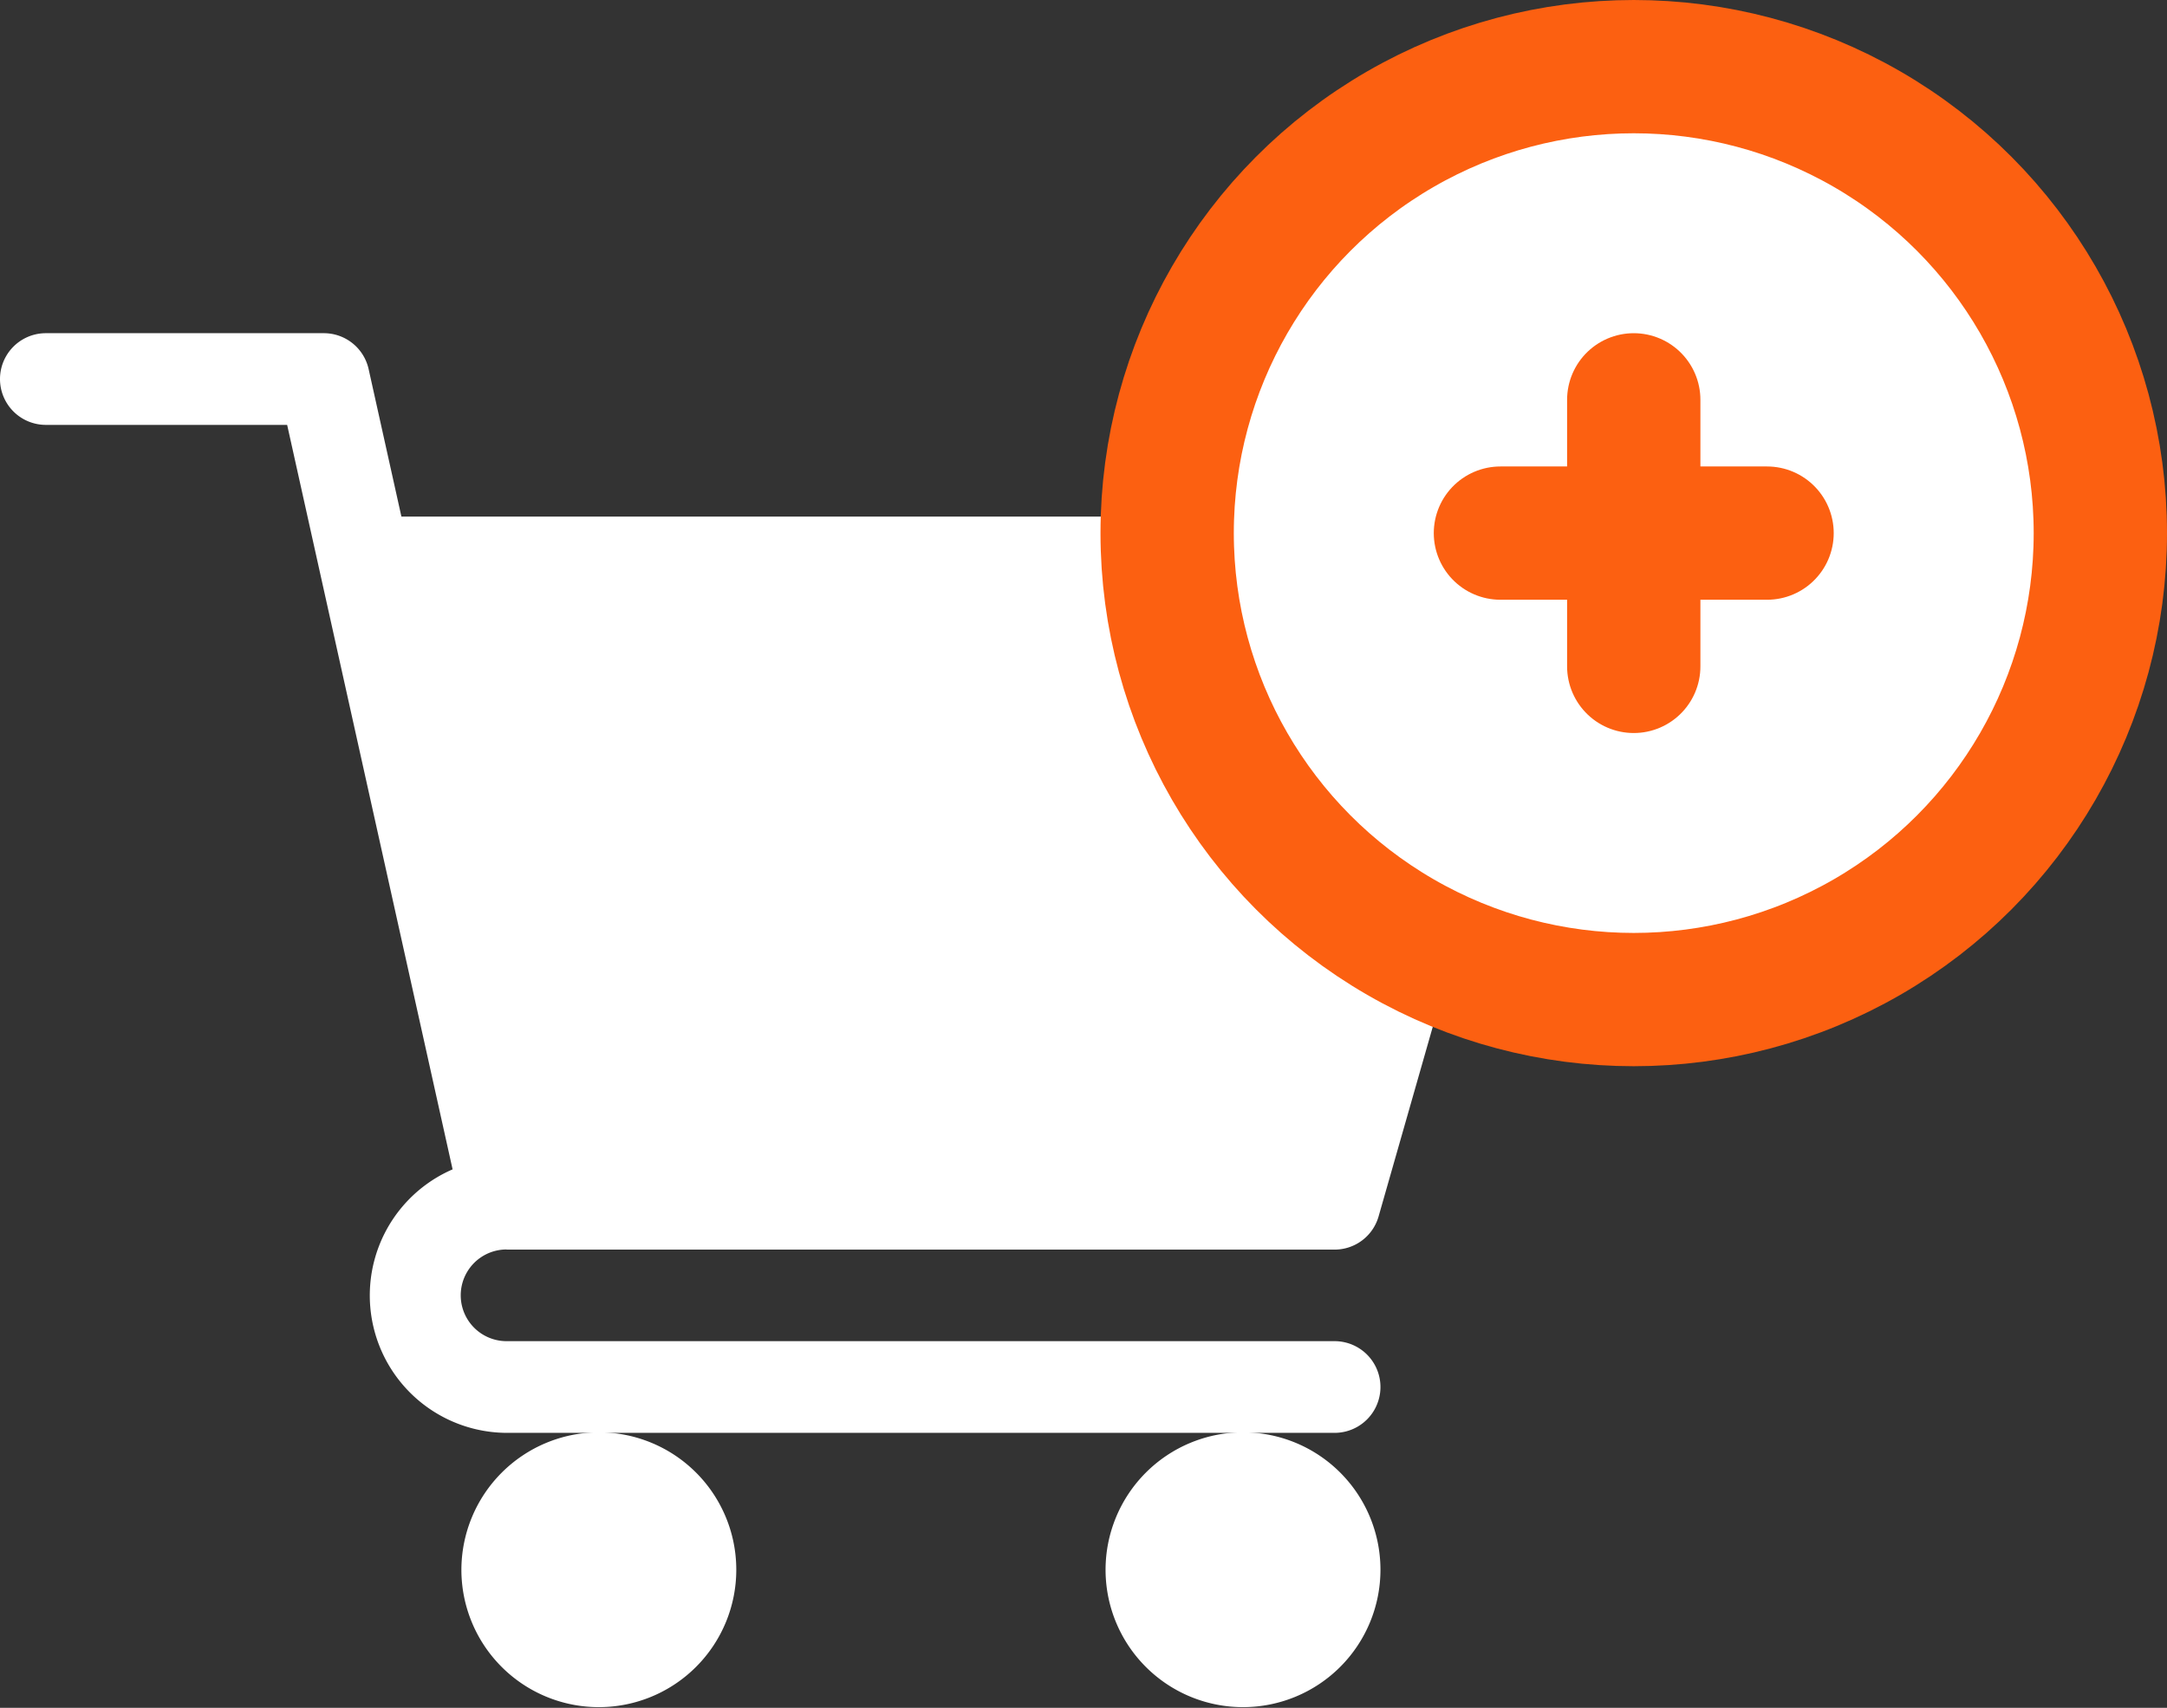 <svg xmlns="http://www.w3.org/2000/svg" width="16.255" height="12.814" viewBox="0 0 16.255 12.814">
  <rect x="0" y="0" width="16.255" height="12.814" fill="#333333" stroke="none"/>
  <g id="Group_8089" data-name="Group 8089" transform="translate(0 0.5)">
    <g id="shopping-cart" transform="translate(0 2)">
      <path id="Path_8562" data-name="Path 8562" d="M3.8,6.876h6.211a.343.343,0,0,0,.33-.249l1.375-4.813a.343.343,0,0,0-.33-.438H3.011L2.765.269A.344.344,0,0,0,2.429,0H.344a.344.344,0,0,0,0,.688h1.81L3.395,6.274A1.031,1.031,0,0,0,3.8,8.251h6.211a.344.344,0,0,0,0-.688H3.8a.344.344,0,1,1,0-.688Zm0,0" transform="translate(0 0)" fill="#fff"/>
      <path id="Path_8563" data-name="Path 8563" d="M151,361.035A1.031,1.031,0,1,0,152.031,360,1.033,1.033,0,0,0,151,361.035Zm0,0" transform="translate(-147.539 -351.753)" fill="#fff"/>
      <path id="Path_8564" data-name="Path 8564" d="M362,361.035A1.031,1.031,0,1,0,363.035,360,1.032,1.032,0,0,0,362,361.035Zm0,0" transform="translate(-353.707 -351.753)" fill="#fff"/>
    </g>
    <g id="Group_8089-2" data-name="Group 8089" transform="translate(8.755)">
      <circle id="Ellipse_34" data-name="Ellipse 34" cx="3.5" cy="3.5" r="3.5" fill="#fff" stroke="#fc6011" stroke-width="1"/>
      <line id="Line_32" data-name="Line 32" y2="2" transform="translate(3.5 2.5)" fill="none" stroke="#fc6011" stroke-linecap="round" stroke-width="1"/>
      <line id="Line_33" data-name="Line 33" x1="2" transform="translate(2.5 3.5)" fill="none" stroke="#fc6011" stroke-linecap="round" stroke-width="1"/>
    </g>
  </g>
</svg>
